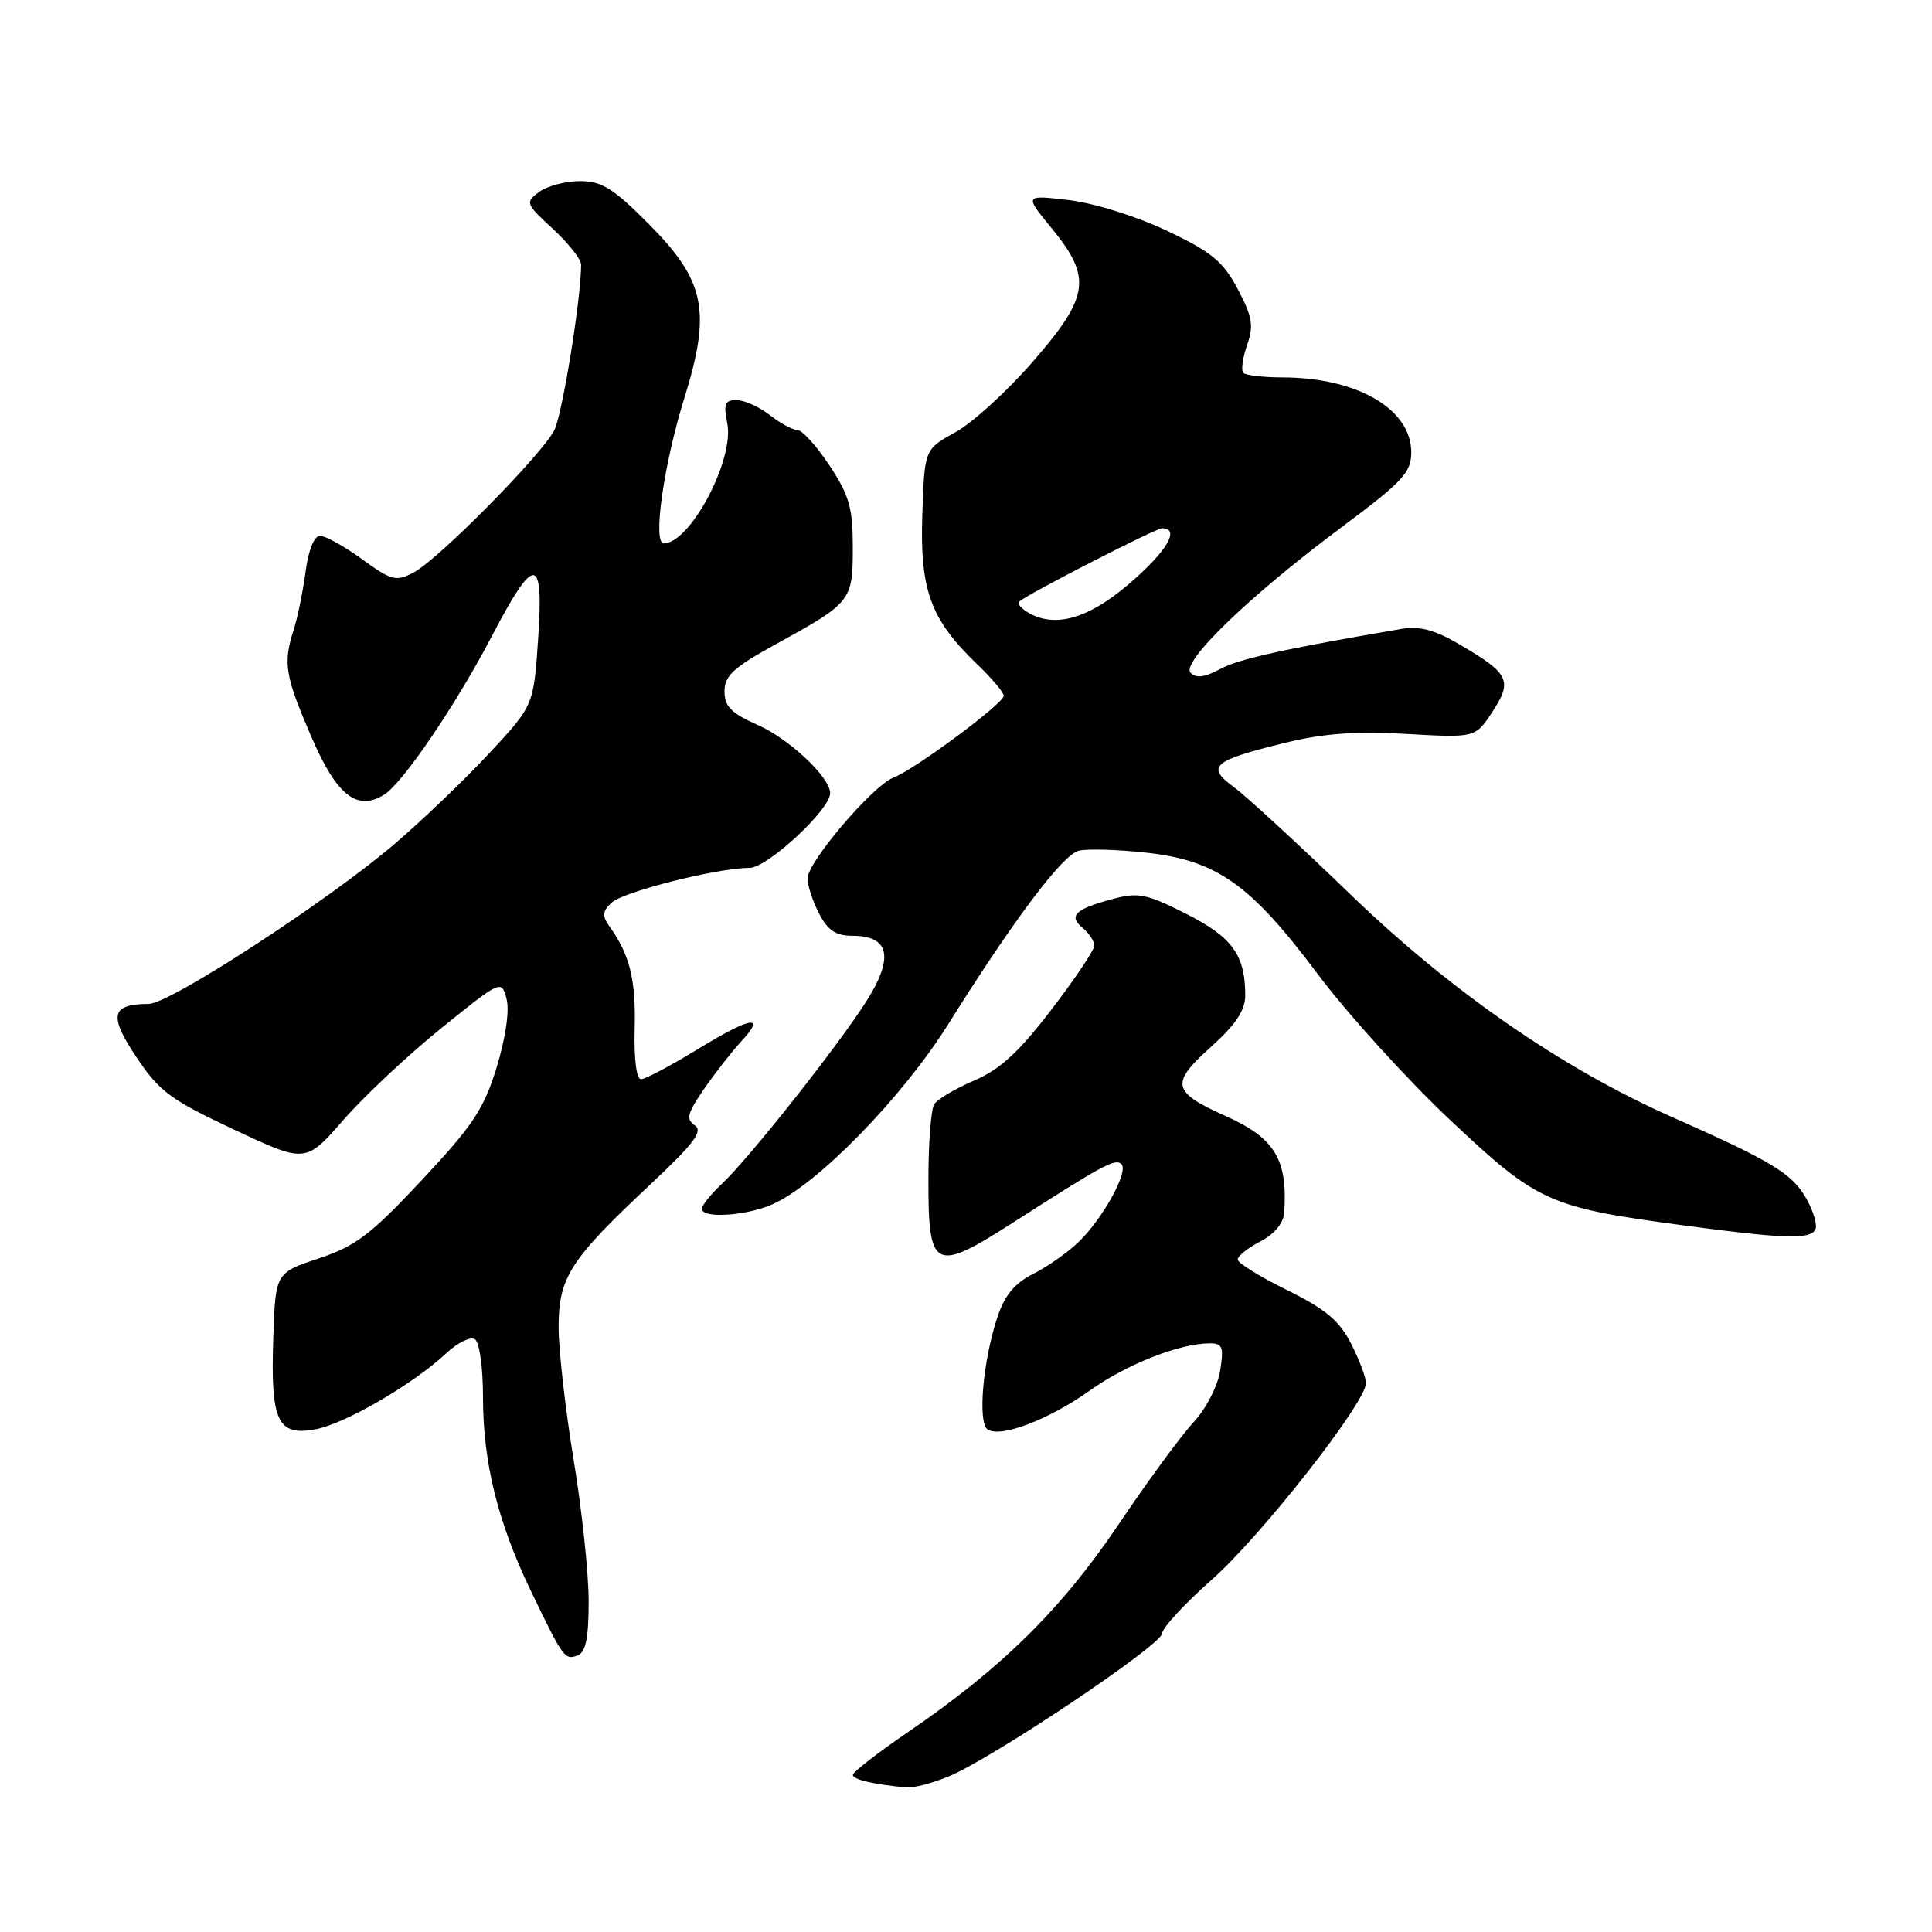<?xml version="1.0" encoding="UTF-8" standalone="no"?>
<!DOCTYPE svg PUBLIC "-//W3C//DTD SVG 1.1//EN" "http://www.w3.org/Graphics/SVG/1.1/DTD/svg11.dtd" >
<svg xmlns="http://www.w3.org/2000/svg" xmlns:xlink="http://www.w3.org/1999/xlink" version="1.1" viewBox="0 0 256 256">
 <g >
 <path fill="currentColor"
d=" M 125.63 235.42 C 131.36 233.09 154.00 217.93 154.00 216.42 C 154.00 215.71 156.96 212.51 160.57 209.31 C 167.13 203.51 181.00 185.83 181.00 183.27 C 181.00 182.53 180.11 180.17 179.02 178.03 C 177.46 174.98 175.63 173.45 170.52 170.93 C 166.93 169.17 164.00 167.35 164.00 166.89 C 164.00 166.43 165.35 165.35 167.00 164.50 C 168.84 163.55 170.06 162.09 170.16 160.72 C 170.65 153.63 168.94 150.80 162.38 147.87 C 155.30 144.70 155.05 143.58 160.37 138.80 C 163.75 135.76 165.00 133.90 165.00 131.89 C 165.00 126.54 163.28 124.17 157.16 121.08 C 151.88 118.41 150.83 118.21 147.37 119.14 C 142.44 120.47 141.53 121.36 143.46 122.96 C 144.31 123.67 145.00 124.72 145.00 125.30 C 145.00 125.89 142.44 129.71 139.30 133.80 C 134.99 139.43 132.50 141.72 129.07 143.18 C 126.58 144.25 124.20 145.66 123.79 146.31 C 123.37 146.97 123.02 151.38 123.02 156.13 C 122.99 168.33 123.74 168.72 134.26 161.98 C 146.25 154.29 147.79 153.46 148.60 154.26 C 149.58 155.24 146.11 161.51 142.88 164.61 C 141.44 165.99 138.74 167.88 136.88 168.81 C 134.45 170.03 133.13 171.62 132.17 174.50 C 130.22 180.38 129.52 188.58 130.89 189.43 C 132.67 190.53 139.00 188.10 144.49 184.20 C 149.36 180.74 156.35 178.00 160.29 178.00 C 162.00 178.00 162.18 178.48 161.67 181.67 C 161.34 183.70 159.78 186.71 158.18 188.42 C 156.59 190.11 152.10 196.22 148.21 202.00 C 140.63 213.25 132.70 221.06 120.26 229.55 C 116.27 232.27 113.01 234.81 113.01 235.18 C 113.00 235.80 115.76 236.45 120.13 236.85 C 121.02 236.93 123.50 236.29 125.63 235.42 Z  M 78.00 212.14 C 78.00 208.49 77.11 200.10 76.02 193.50 C 74.93 186.90 74.03 179.00 74.02 175.94 C 74.00 169.28 75.48 166.96 86.19 156.93 C 91.99 151.49 93.20 149.87 92.06 149.11 C 90.86 148.31 91.07 147.51 93.33 144.24 C 94.82 142.09 96.98 139.33 98.12 138.10 C 101.60 134.37 99.56 134.68 92.59 138.94 C 88.95 141.17 85.50 143.00 84.94 143.00 C 84.33 143.00 83.99 140.30 84.10 136.25 C 84.26 129.79 83.46 126.54 80.77 122.77 C 79.77 121.37 79.82 120.77 81.02 119.62 C 82.55 118.16 95.05 115.00 99.32 115.00 C 101.67 115.00 110.00 107.28 110.00 105.10 C 110.00 103.01 104.59 97.91 100.42 96.07 C 96.89 94.51 96.00 93.61 96.00 91.61 C 96.00 89.54 97.20 88.44 102.75 85.39 C 112.83 79.85 113.00 79.64 113.00 72.52 C 113.00 67.29 112.53 65.63 109.91 61.67 C 108.20 59.10 106.29 56.99 105.66 56.98 C 105.02 56.97 103.38 56.08 102.00 55.00 C 100.62 53.92 98.66 53.03 97.62 53.02 C 96.06 53.00 95.85 53.51 96.37 56.11 C 97.33 60.90 91.45 72.00 87.95 72.00 C 86.46 72.00 87.94 61.53 90.69 52.71 C 94.26 41.25 93.44 37.21 86.03 29.75 C 81.27 24.95 79.75 24.00 76.85 24.00 C 74.94 24.00 72.51 24.64 71.44 25.43 C 69.57 26.81 69.64 26.99 73.25 30.32 C 75.31 32.22 77.00 34.35 77.00 35.07 C 77.00 39.55 74.51 54.92 73.45 57.00 C 71.77 60.28 58.10 74.12 54.82 75.85 C 52.47 77.09 51.90 76.94 47.98 74.10 C 45.63 72.39 43.12 71.00 42.41 71.00 C 41.63 71.00 40.87 72.87 40.49 75.75 C 40.14 78.36 39.44 81.80 38.93 83.40 C 37.49 87.88 37.76 89.51 41.23 97.57 C 44.58 105.38 47.29 107.55 50.90 105.30 C 53.37 103.77 60.42 93.39 65.19 84.26 C 70.87 73.40 72.07 73.50 71.30 84.75 C 70.70 93.50 70.70 93.50 64.79 99.85 C 61.54 103.35 55.87 108.77 52.19 111.91 C 43.33 119.46 22.51 133.00 19.72 133.02 C 14.72 133.05 14.37 134.52 18.05 140.04 C 21.11 144.63 22.57 145.71 31.00 149.67 C 40.50 154.13 40.50 154.13 45.50 148.40 C 48.25 145.25 54.08 139.78 58.47 136.24 C 66.39 129.85 66.44 129.82 67.12 132.35 C 67.53 133.89 67.01 137.46 65.82 141.39 C 64.12 146.94 62.69 149.11 55.90 156.36 C 49.12 163.61 47.13 165.12 42.23 166.75 C 36.50 168.66 36.50 168.66 36.21 177.32 C 35.84 188.33 36.76 190.32 41.80 189.39 C 45.74 188.66 54.76 183.41 59.17 179.28 C 60.64 177.91 62.32 177.08 62.92 177.45 C 63.53 177.83 64.00 181.19 64.00 185.16 C 64.00 193.73 65.95 201.66 70.29 210.70 C 74.63 219.72 74.83 220.00 76.53 219.35 C 77.62 218.93 78.00 217.06 78.00 212.14 Z  M 240.52 162.97 C 240.87 162.41 240.31 160.49 239.29 158.72 C 237.42 155.47 234.71 153.84 221.50 147.99 C 206.99 141.56 192.23 131.34 179.00 118.57 C 172.12 111.93 165.15 105.51 163.50 104.30 C 159.76 101.55 160.65 100.79 170.35 98.41 C 175.40 97.18 179.70 96.86 186.38 97.25 C 195.50 97.77 195.50 97.77 197.78 94.27 C 200.45 90.17 200.00 89.25 193.31 85.34 C 190.13 83.47 188.09 82.93 185.73 83.33 C 170.22 85.97 164.09 87.32 161.66 88.66 C 159.68 89.74 158.50 89.90 157.77 89.17 C 156.40 87.80 165.50 79.00 177.75 69.87 C 185.88 63.82 187.00 62.61 187.00 59.94 C 187.00 54.19 179.82 50.02 169.92 50.01 C 167.40 50.00 165.07 49.74 164.75 49.41 C 164.43 49.09 164.65 47.44 165.24 45.74 C 166.15 43.14 165.95 41.98 164.00 38.29 C 162.05 34.62 160.55 33.39 154.59 30.56 C 150.55 28.65 144.97 26.91 141.61 26.51 C 135.72 25.82 135.72 25.82 139.36 30.26 C 144.72 36.80 144.36 39.29 136.84 47.94 C 133.46 51.83 128.85 56.04 126.59 57.28 C 122.50 59.53 122.50 59.53 122.21 68.23 C 121.88 78.19 123.30 82.07 129.41 87.95 C 131.39 89.84 133.00 91.75 133.00 92.20 C 133.00 93.21 121.23 101.95 118.40 103.03 C 115.64 104.09 107.00 114.23 107.00 116.41 C 107.00 117.34 107.69 119.43 108.53 121.05 C 109.69 123.30 110.75 124.00 112.99 124.00 C 117.86 124.00 118.47 126.86 114.84 132.61 C 111.11 138.51 99.20 153.56 95.60 156.92 C 94.17 158.26 93.00 159.72 93.00 160.17 C 93.00 161.48 98.76 161.13 102.28 159.61 C 108.22 157.04 119.50 145.51 125.62 135.75 C 134.36 121.81 140.77 113.29 142.93 112.73 C 144.00 112.45 148.02 112.56 151.85 112.98 C 161.24 114.01 165.67 117.14 174.59 129.05 C 178.50 134.27 186.35 142.93 192.04 148.30 C 203.74 159.33 205.15 159.97 223.00 162.36 C 236.28 164.14 239.72 164.26 240.52 162.97 Z  M 136.03 81.04 C 135.22 80.53 134.77 79.94 135.03 79.72 C 136.46 78.55 153.14 70.00 153.99 70.00 C 156.44 70.00 154.58 73.11 149.59 77.38 C 144.08 82.09 139.60 83.30 136.03 81.04 Z "/>
</g>
</svg>